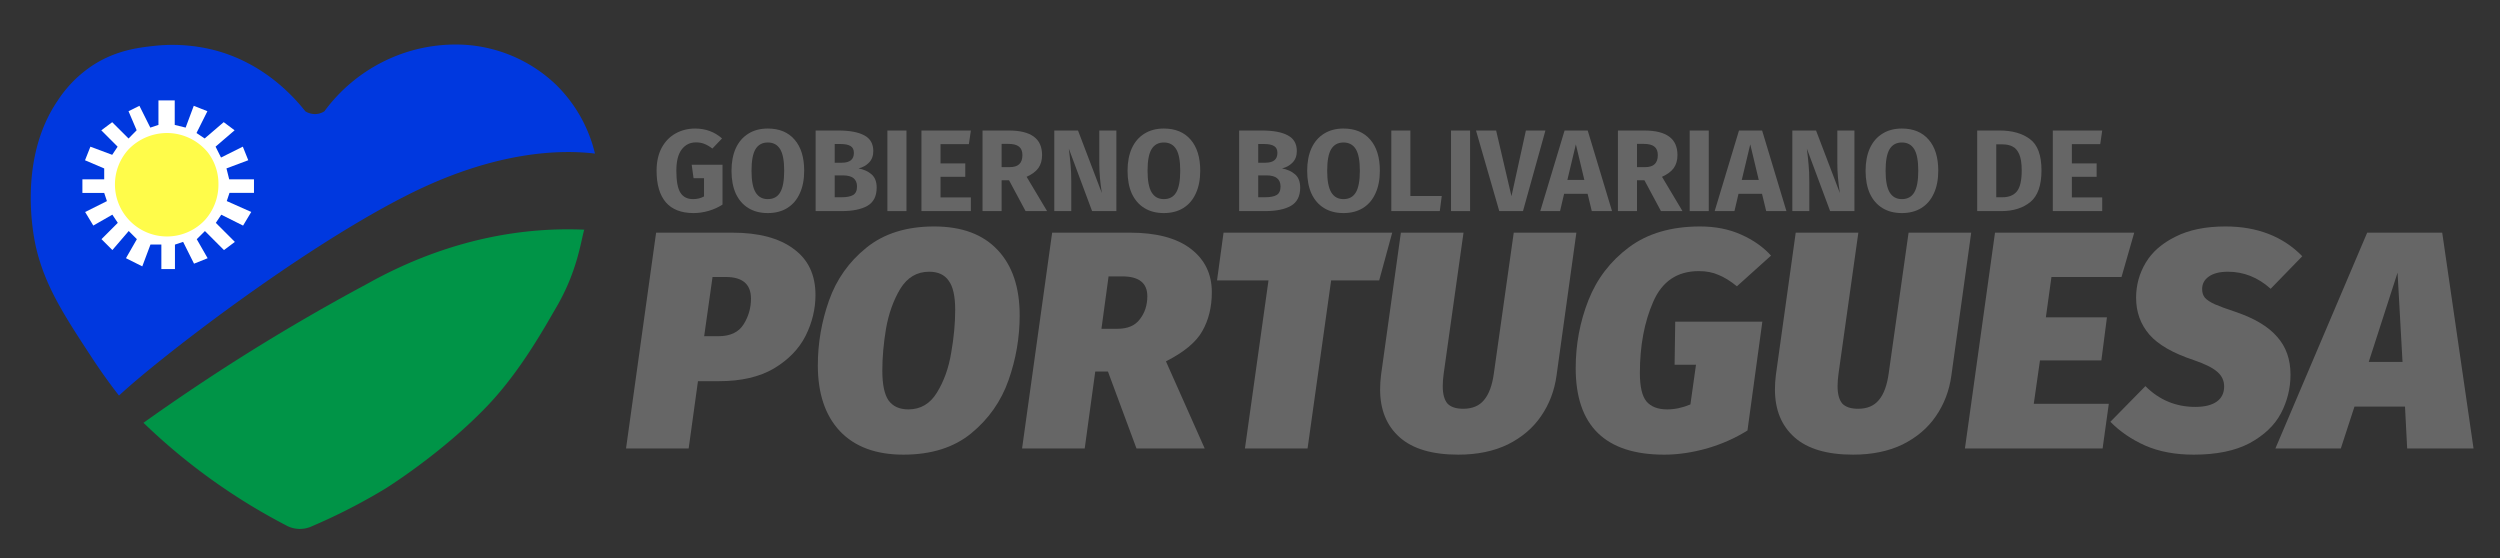 <?xml version="1.0" encoding="UTF-8" standalone="no"?>
<svg
   xmlns:dc="http://purl.org/dc/elements/1.1/"
   xmlns:cc="http://creativecommons.org/ns#"
   xmlns:rdf="http://www.w3.org/1999/02/22-rdf-syntax-ns#"
   xmlns:svg="http://www.w3.org/2000/svg"
   xmlns="http://www.w3.org/2000/svg"
   xmlns:sodipodi="http://sodipodi.sourceforge.net/DTD/sodipodi-0.dtd"
   xmlns:inkscape="http://www.inkscape.org/namespaces/inkscape"
   viewBox="0 0 688.06 153.67"
   version="1.1"
   id="svg3767"
   sodipodi:docname="logotipo-gobierno.svg"
   inkscape:version="0.92.4 (5da689c313, 2019-01-14)"
   width="688.06"
   height="153.67">
  <rect x="0" y="0" width="688.06" height="153.67" fill="#333333" stroke="none"/>
  <sodipodi:namedview
     pagecolor="#ffffff"
     bordercolor="#666666"
     borderopacity="1"
     objecttolerance="10"
     gridtolerance="10"
     guidetolerance="10"
     inkscape:pageopacity="0"
     inkscape:pageshadow="2"
     inkscape:window-width="1600"
     inkscape:window-height="837"
     id="namedview3769"
     showgrid="false"
     inkscape:zoom="1.6532046"
     inkscape:cx="369.16709"
     inkscape:cy="76.834999"
     inkscape:window-x="-8"
     inkscape:window-y="-8"
     inkscape:window-maximized="1"
     inkscape:current-layer="svg3767" />
  <defs
     id="defs3745">
    <style
       id="style3743">
			.cls-1{fill:#0038df;}
			.cls-2{fill:#fff;}
			.cls-3{fill:#fffc4a;}
			.cls-4{fill:#009447;}
			.cls-5{fill:#414144;}
		</style>
  </defs>
  <title
     id="title3747">logotipo</title>
  <g
     id="logocalles"
     transform="translate(7.864,-4.839)">
    <path
       class="cls-1"
       d="m 76.175,35.47 c -3,-3.77 -11.23,-13.24 -25.08,-16.84 a 46.6,46.6 0 0 0 -16.85,-1.13 c -4,0.46 -10.1,1.16 -16.47,5.24 a 33.49,33.49 0 0 0 -9.73,9.74 c -11.27,16.49 -6.55,38 -6,40.43 2.49,10.69 7.78,18.78 15.35,30.32 2.91,4.44 5.55,8 7.49,10.48 10.85,-10.11 49.46,-40 79,-55 24.51,-12.46 42.68,-12.73 52,-11.6 a 39.3,39.3 0 0 0 -10.86,-19.09 39.91,39.91 0 0 0 -25.08,-10.86 44.5,44.5 0 0 0 -22.81,4.89 45.1,45.1 0 0 0 -15.72,13.42 4.83,4.83 0 0 1 -2.24,0.75 5,5 0 0 1 -3,-0.75 z"
       id="path3749"
       inkscape:connector-curvature="0"
       style="fill:#0038df" />
    <path
       class="cls-2"
       d="m 35.745,32.48 v 6.74 l -2.24,0.74 -3,-6 -3,1.49 2.24,5.24 -2.23,2.27 -4.5,-4.49 -3,2.24 4.49,4.5 -1.49,2.24 -6,-2.24 -1.48,3.74 5.28,2.25 v 3 h -6 v 3.74 h 6 l 0.75,2.25 -6,3 2.25,3.73 5.24,-3 1.5,2.25 -4.49,4.49 3,3 4.5,-5.24 2.24,2.24 -3,5.24 4.49,2.25 2.25,-6 h 3 v 6.74 h 3.74 v -6.73 l 2.25,-0.75 3,6 3.75,-1.5 -3,-5.24 2.25,-2.24 5.24,5.24 3,-2.25 -5.24,-5.24 1.5,-2.25 6,3 2.25,-3.75 -6.74,-3 0.75,-2.25 h 6.74 v -3.74 h -6.82 l -0.75,-3 6,-2.25 -1.5,-3.74 -6,3 -1.5,-3 5.24,-4.5 -3,-2.24 -5.24,4.49 -2.25,-1.5 3,-6 -3.75,-1.49 -2.24,6 -3,-0.74 v -6.74 z"
       id="path3751"
       inkscape:connector-curvature="0"
       style="fill:#ffffff" />
    <path
       class="cls-3"
       d="m 38.745,41.46 a 14.76,14.76 0 0 0 -11.23,4.49 14.319,14.319 0 0 0 21,19.47 14.55,14.55 0 0 0 3.74,-9.73 14.14,14.14 0 0 0 -3,-9 14.63,14.63 0 0 0 -10.51,-5.23 z"
       id="path3753"
       inkscape:connector-curvature="0"
       style="fill:#fffc4a" />
    <path
       class="cls-4"
       d="m 31.625,121.2 q 11,-7.85 23.21,-15.72 c 13.16,-8.43 25.98,-15.89 38.19,-22.43 12.62,-7.08 30,-14.09 50.91,-15 3.09,-0.13 6.09,-0.12 9,0 -0.86,2.72 -1.78,11.13 -7.48,21 -3.61,6.22 -9.94,17.63 -18.72,27 -10.68,11.34 -24,20.4 -28.45,23.21 a 162,162 0 0 1 -20.24,10.39 7.86,7.86 0 0 1 -6.74,0 c -4.53,-2.34 -9.31,-5.06 -14.22,-8.24 a 167.09,167.09 0 0 1 -25.46,-20.21 z"
       id="path3755"
       inkscape:connector-curvature="0"
       style="fill:#009447" />
  </g>
  <g
     id="titulo"
     transform="translate(10.888,-5.444)">
    <g
       aria-label="GOBIERNO BOLIVARIANO DE"
       style="font-style:normal;font-weight:normal;font-size:32px;line-height:1.25;font-family:sans-serif;letter-spacing:0px;word-spacing:0px;fill:#666666;fill-opacity:1;stroke:none"
       id="text3775">
      <path
         d="m 180.443,40.822 q 4.288,0 7.392,2.72 l -2.656,2.784 q -1.184,-0.896 -2.208,-1.28 -0.992,-0.416 -2.304,-0.416 -2.464,0 -3.936,1.952 -1.472,1.92 -1.472,5.856 0,4.256 1.12,6.048 1.12,1.76 3.488,1.76 1.664,0 3.008,-0.736 v -5.024 h -2.88 l -0.512,-3.712 h 8.48 v 10.976 q -1.728,1.12 -3.808,1.728 -2.08,0.608 -4.16,0.608 -5.056,0 -7.616,-2.944 -2.56,-2.976 -2.56,-8.704 0,-3.648 1.376,-6.272 1.408,-2.624 3.808,-3.968 2.432,-1.376 5.44,-1.376 z"
         style="font-style:normal;font-variant:normal;font-weight:bold;font-stretch:normal;font-size:32px;line-height:0;font-family:'Fira Sans';-inkscape-font-specification:'Fira Sans Bold';fill:#666666"
         id="path6233" />
      <path
         d="m 200.428,40.822 q 4.736,0 7.36,3.04 2.656,3.04 2.656,8.576 0,3.616 -1.216,6.24 -1.184,2.624 -3.456,4.032 -2.24,1.376 -5.344,1.376 -3.104,0 -5.344,-1.376 -2.24,-1.376 -3.456,-3.968 -1.184,-2.624 -1.184,-6.304 0,-3.584 1.184,-6.208 1.216,-2.624 3.456,-4 2.24,-1.408 5.344,-1.408 z m 0,3.84 q -2.272,0 -3.392,1.856 -1.088,1.824 -1.088,5.92 0,4.096 1.12,5.952 1.12,1.856 3.36,1.856 2.304,0 3.392,-1.824 1.12,-1.856 1.12,-5.984 0,-4.128 -1.12,-5.952 -1.12,-1.824 -3.392,-1.824 z"
         style="font-style:normal;font-variant:normal;font-weight:bold;font-stretch:normal;font-size:32px;line-height:0;font-family:'Fira Sans';-inkscape-font-specification:'Fira Sans Bold';fill:#666666"
         id="path6235" />
      <path
         d="m 225.401,51.798 q 2.208,0.416 3.584,1.632 1.408,1.216 1.408,3.648 0,3.552 -2.56,5.024 -2.528,1.44 -7.104,1.44 h -7.136 v -22.176 h 6.272 q 4.672,0 7.136,1.344 2.464,1.312 2.464,4.32 0,1.952 -1.184,3.168 -1.152,1.184 -2.88,1.6 z m -6.56,-6.72 v 5.152 h 1.952 q 3.328,0 3.328,-2.688 0,-1.344 -0.896,-1.888 -0.896,-0.576 -2.848,-0.576 z m 1.92,14.656 q 2.08,0 3.136,-0.608 1.088,-0.64 1.088,-2.336 0,-3.072 -3.84,-3.072 h -2.304 v 6.016 z"
         style="font-style:normal;font-variant:normal;font-weight:bold;font-stretch:normal;font-size:32px;line-height:0;font-family:'Fira Sans';-inkscape-font-specification:'Fira Sans Bold';fill:#666666"
         id="path6237" />
      <path
         d="m 238.591,41.366 v 22.176 h -5.248 v -22.176 z"
         style="font-style:normal;font-variant:normal;font-weight:bold;font-stretch:normal;font-size:32px;line-height:0;font-family:'Fira Sans';-inkscape-font-specification:'Fira Sans Bold';fill:#666666"
         id="path6239" />
      <path
         d="m 256.318,41.366 -0.544,3.744 h -7.808 v 5.312 h 6.816 v 3.68 h -6.816 v 5.664 h 8.352 v 3.776 h -13.6 v -22.176 z"
         style="font-style:normal;font-variant:normal;font-weight:bold;font-stretch:normal;font-size:32px;line-height:0;font-family:'Fira Sans';-inkscape-font-specification:'Fira Sans Bold';fill:#666666"
         id="path6241" />
      <path
         d="m 266.827,55.062 h -2.048 v 8.48 h -5.248 v -22.176 h 7.264 q 4.544,0 6.816,1.664 2.304,1.664 2.304,5.088 0,2.144 -1.024,3.584 -1.024,1.408 -3.232,2.4 l 5.632,9.44 h -5.92 z m -2.048,-3.616 h 2.208 q 1.76,0 2.624,-0.8 0.896,-0.8 0.896,-2.528 0,-1.6 -0.96,-2.336 -0.928,-0.736 -2.88,-0.736 h -1.888 z"
         style="font-style:normal;font-variant:normal;font-weight:bold;font-stretch:normal;font-size:32px;line-height:0;font-family:'Fira Sans';-inkscape-font-specification:'Fira Sans Bold';fill:#666666"
         id="path6243" />
      <path
         d="m 296.369,63.542 h -6.688 l -6.4,-17.184 q 0.32,2.528 0.48,4.48 0.192,1.92 0.192,4.576 v 8.128 h -4.672 v -22.176 h 6.528 l 6.56,17.216 q -0.704,-4.384 -0.704,-8.256 v -8.96 h 4.704 z"
         style="font-style:normal;font-variant:normal;font-weight:bold;font-stretch:normal;font-size:32px;line-height:0;font-family:'Fira Sans';-inkscape-font-specification:'Fira Sans Bold';fill:#666666"
         id="path6245" />
      <path
         d="m 309.428,40.822 q 4.736,0 7.36,3.04 2.656,3.04 2.656,8.576 0,3.616 -1.216,6.24 -1.184,2.624 -3.456,4.032 -2.24,1.376 -5.344,1.376 -3.104,0 -5.344,-1.376 -2.24,-1.376 -3.456,-3.968 -1.184,-2.624 -1.184,-6.304 0,-3.584 1.184,-6.208 1.216,-2.624 3.456,-4 2.24,-1.408 5.344,-1.408 z m 0,3.84 q -2.272,0 -3.392,1.856 -1.088,1.824 -1.088,5.92 0,4.096 1.12,5.952 1.12,1.856 3.36,1.856 2.304,0 3.392,-1.824 1.12,-1.856 1.12,-5.984 0,-4.128 -1.12,-5.952 -1.12,-1.824 -3.392,-1.824 z"
         style="font-style:normal;font-variant:normal;font-weight:bold;font-stretch:normal;font-size:32px;line-height:0;font-family:'Fira Sans';-inkscape-font-specification:'Fira Sans Bold';fill:#666666"
         id="path6247" />
      <path
         d="m 341.964,51.798 q 2.208,0.416 3.584,1.632 1.408,1.216 1.408,3.648 0,3.552 -2.56,5.024 -2.528,1.44 -7.104,1.44 h -7.136 v -22.176 h 6.272 q 4.672,0 7.136,1.344 2.464,1.312 2.464,4.32 0,1.952 -1.184,3.168 -1.152,1.184 -2.88,1.6 z m -6.56,-6.72 v 5.152 h 1.952 q 3.328,0 3.328,-2.688 0,-1.344 -0.896,-1.888 -0.896,-0.576 -2.848,-0.576 z m 1.92,14.656 q 2.08,0 3.136,-0.608 1.088,-0.64 1.088,-2.336 0,-3.072 -3.84,-3.072 h -2.304 v 6.016 z"
         style="font-style:normal;font-variant:normal;font-weight:bold;font-stretch:normal;font-size:32px;line-height:0;font-family:'Fira Sans';-inkscape-font-specification:'Fira Sans Bold';fill:#666666"
         id="path6249" />
      <path
         d="m 358.866,40.822 q 4.736,0 7.36,3.04 2.656,3.04 2.656,8.576 0,3.616 -1.216,6.24 -1.184,2.624 -3.456,4.032 -2.24,1.376 -5.344,1.376 -3.104,0 -5.344,-1.376 -2.24,-1.376 -3.456,-3.968 -1.184,-2.624 -1.184,-6.304 0,-3.584 1.184,-6.208 1.216,-2.624 3.456,-4 2.24,-1.408 5.344,-1.408 z m 0,3.84 q -2.272,0 -3.392,1.856 -1.088,1.824 -1.088,5.92 0,4.096 1.12,5.952 1.12,1.856 3.36,1.856 2.304,0 3.392,-1.824 1.12,-1.856 1.12,-5.984 0,-4.128 -1.12,-5.952 -1.12,-1.824 -3.392,-1.824 z"
         style="font-style:normal;font-variant:normal;font-weight:bold;font-stretch:normal;font-size:32px;line-height:0;font-family:'Fira Sans';-inkscape-font-specification:'Fira Sans Bold';fill:#666666"
         id="path6251" />
      <path
         d="m 377.279,41.366 v 18.016 h 8.64 l -0.544,4.16 h -13.344 v -22.176 z"
         style="font-style:normal;font-variant:normal;font-weight:bold;font-stretch:normal;font-size:32px;line-height:0;font-family:'Fira Sans';-inkscape-font-specification:'Fira Sans Bold';fill:#666666"
         id="path6253" />
      <path
         d="m 393.716,41.366 v 22.176 h -5.248 v -22.176 z"
         style="font-style:normal;font-variant:normal;font-weight:bold;font-stretch:normal;font-size:32px;line-height:0;font-family:'Fira Sans';-inkscape-font-specification:'Fira Sans Bold';fill:#666666"
         id="path6255" />
      <path
         d="m 414.451,41.366 -6.176,22.176 h -6.528 l -6.4,-22.176 h 5.536 l 4.224,18.08 3.968,-18.08 z"
         style="font-style:normal;font-variant:normal;font-weight:bold;font-stretch:normal;font-size:32px;line-height:0;font-family:'Fira Sans';-inkscape-font-specification:'Fira Sans Bold';fill:#666666"
         id="path6257" />
      <path
         d="m 427.211,63.542 -1.152,-4.768 h -6.464 l -1.12,4.768 h -5.44 l 6.688,-22.176 h 6.368 l 6.688,22.176 z m -6.72,-8.576 h 4.672 l -2.336,-9.792 z"
         style="font-style:normal;font-variant:normal;font-weight:bold;font-stretch:normal;font-size:32px;line-height:0;font-family:'Fira Sans';-inkscape-font-specification:'Fira Sans Bold';fill:#666666"
         id="path6259" />
      <path
         d="m 441.702,55.062 h -2.048 v 8.48 h -5.248 v -22.176 h 7.264 q 4.544,0 6.816,1.664 2.304,1.664 2.304,5.088 0,2.144 -1.024,3.584 -1.024,1.408 -3.232,2.4 l 5.632,9.44 h -5.92 z m -2.048,-3.616 h 2.208 q 1.76,0 2.624,-0.8 0.896,-0.8 0.896,-2.528 0,-1.6 -0.96,-2.336 -0.928,-0.736 -2.88,-0.736 h -1.888 z"
         style="font-style:normal;font-variant:normal;font-weight:bold;font-stretch:normal;font-size:32px;line-height:0;font-family:'Fira Sans';-inkscape-font-specification:'Fira Sans Bold';fill:#666666"
         id="path6261" />
      <path
         d="m 459.404,41.366 v 22.176 h -5.248 v -22.176 z"
         style="font-style:normal;font-variant:normal;font-weight:bold;font-stretch:normal;font-size:32px;line-height:0;font-family:'Fira Sans';-inkscape-font-specification:'Fira Sans Bold';fill:#666666"
         id="path6263" />
      <path
         d="m 475.211,63.542 -1.152,-4.768 h -6.464 l -1.12,4.768 h -5.44 l 6.688,-22.176 h 6.368 l 6.688,22.176 z m -6.72,-8.576 h 4.672 l -2.336,-9.792 z"
         style="font-style:normal;font-variant:normal;font-weight:bold;font-stretch:normal;font-size:32px;line-height:0;font-family:'Fira Sans';-inkscape-font-specification:'Fira Sans Bold';fill:#666666"
         id="path6265" />
      <path
         d="m 499.494,63.542 h -6.688 l -6.4,-17.184 q 0.32,2.528 0.48,4.48 0.192,1.92 0.192,4.576 v 8.128 h -4.672 v -22.176 h 6.528 l 6.56,17.216 q -0.704,-4.384 -0.704,-8.256 v -8.96 h 4.704 z"
         style="font-style:normal;font-variant:normal;font-weight:bold;font-stretch:normal;font-size:32px;line-height:0;font-family:'Fira Sans';-inkscape-font-specification:'Fira Sans Bold';fill:#666666"
         id="path6267" />
      <path
         d="m 512.553,40.822 q 4.736,0 7.36,3.04 2.656,3.04 2.656,8.576 0,3.616 -1.216,6.24 -1.184,2.624 -3.456,4.032 -2.24,1.376 -5.344,1.376 -3.104,0 -5.344,-1.376 -2.24,-1.376 -3.456,-3.968 -1.184,-2.624 -1.184,-6.304 0,-3.584 1.184,-6.208 1.216,-2.624 3.456,-4 2.24,-1.408 5.344,-1.408 z m 0,3.84 q -2.272,0 -3.392,1.856 -1.088,1.824 -1.088,5.92 0,4.096 1.12,5.952 1.12,1.856 3.36,1.856 2.304,0 3.392,-1.824 1.12,-1.856 1.12,-5.984 0,-4.128 -1.12,-5.952 -1.12,-1.824 -3.392,-1.824 z"
         style="font-style:normal;font-variant:normal;font-weight:bold;font-stretch:normal;font-size:32px;line-height:0;font-family:'Fira Sans';-inkscape-font-specification:'Fira Sans Bold';fill:#666666"
         id="path6269" />
      <path
         d="m 539.457,41.366 q 5.216,0 8.352,2.368 3.168,2.336 3.168,8.608 0,6.176 -3.072,8.704 -3.072,2.496 -7.968,2.496 h -6.656 v -22.176 z m -0.928,3.808 v 14.56 h 1.728 q 2.592,0 3.936,-1.6 1.344,-1.632 1.344,-5.792 0,-2.848 -0.672,-4.416 -0.672,-1.568 -1.824,-2.144 -1.152,-0.608 -2.848,-0.608 z"
         style="font-style:normal;font-variant:normal;font-weight:bold;font-stretch:normal;font-size:32px;line-height:0;font-family:'Fira Sans';-inkscape-font-specification:'Fira Sans Bold';fill:#666666"
         id="path6271" />
      <path
         d="m 567.693,41.366 -0.544,3.744 h -7.808 v 5.312 h 6.816 v 3.68 h -6.816 v 5.664 h 8.352 v 3.776 h -13.6 v -22.176 z"
         style="font-style:normal;font-variant:normal;font-weight:bold;font-stretch:normal;font-size:32px;line-height:0;font-family:'Fira Sans';-inkscape-font-specification:'Fira Sans Bold';fill:#666666"
         id="path6273" />
    </g>
    <g
       aria-label="PORTUGUESA"
       style="font-style:normal;font-weight:normal;font-size:40px;line-height:1.25;font-family:sans-serif;letter-spacing:0px;word-spacing:0px;fill:#666666;fill-opacity:1;stroke:none"
       id="text3787">
      <path
         d="m 190.681,69.478 q 10.837,0 16.811,4.437 6.059,4.352 6.059,12.715 0,5.803 -2.731,11.264 -2.731,5.376 -8.704,8.96 -5.973,3.499 -15.104,3.499 h -5.803 l -2.56,18.517 h -17.237 l 8.277,-59.392 z m -3.84,28.501 q 4.864,0 6.912,-3.243 2.048,-3.243 2.048,-7.083 0,-5.973 -6.912,-5.973 h -3.669 l -2.304,16.299 z"
         style="font-style:italic;font-variant:normal;font-weight:900;font-stretch:normal;font-size:85.333px;font-family:'Fira Sans';-inkscape-font-specification:'Fira Sans Heavy Italic';fill:#666666"
         id="path6276" />
      <path
         d="m 246.2,67.771 q 11.435,0 17.493,6.485 6.059,6.4 6.059,18.005 0,9.131 -3.072,17.835 -3.072,8.704 -10.24,14.592 -7.168,5.888 -18.688,5.888 -11.349,0 -17.493,-6.485 -6.059,-6.485 -6.059,-18.091 0,-9.131 3.072,-17.835 3.072,-8.704 10.24,-14.507 7.253,-5.888 18.688,-5.888 z m -1.365,12.459 q -5.035,0 -7.936,4.693 -2.816,4.693 -3.925,10.923 -1.024,6.144 -1.024,11.605 0,5.717 1.707,8.192 1.792,2.475 5.461,2.475 5.035,0 7.851,-4.608 2.901,-4.693 3.925,-10.923 1.109,-6.229 1.109,-11.861 0,-5.632 -1.792,-8.021 -1.707,-2.475 -5.376,-2.475 z"
         style="font-style:italic;font-variant:normal;font-weight:900;font-stretch:normal;font-size:85.333px;font-family:'Fira Sans';-inkscape-font-specification:'Fira Sans Heavy Italic';fill:#666666"
         id="path6278" />
      <path
         d="m 322.636,85.862 q 0,6.144 -2.645,10.752 -2.56,4.523 -9.984,8.277 l 10.667,23.979 h -18.773 l -7.851,-21.163 h -3.499 l -2.901,21.163 h -17.237 l 8.277,-59.392 h 21.419 q 10.923,0 16.725,4.437 5.803,4.437 5.803,11.947 z m -30.379,10.069 h 4.437 q 4.181,0 6.144,-2.645 2.048,-2.645 2.048,-6.315 0,-5.461 -6.912,-5.461 h -3.755 z"
         style="font-style:italic;font-variant:normal;font-weight:900;font-stretch:normal;font-size:85.333px;font-family:'Fira Sans';-inkscape-font-specification:'Fira Sans Heavy Italic';fill:#666666"
         id="path6280" />
      <path
         d="m 372.282,69.478 -3.584,13.141 h -13.227 l -6.485,46.251 h -17.237 l 6.485,-46.251 h -14.165 l 1.792,-13.141 z"
         style="font-style:italic;font-variant:normal;font-weight:900;font-stretch:normal;font-size:85.333px;font-family:'Fira Sans';-inkscape-font-specification:'Fira Sans Heavy Italic';fill:#666666"
         id="path6282" />
      <path
         d="m 417.506,108.816 q -0.853,6.229 -4.267,11.179 -3.328,4.864 -9.131,7.765 -5.803,2.816 -13.653,2.816 -10.752,0 -16.128,-4.779 -5.376,-4.779 -5.376,-13.141 0,-1.963 0.256,-4.011 l 5.461,-39.168 h 17.237 l -5.461,38.827 q -0.256,1.877 -0.256,3.413 0,3.243 1.28,4.779 1.365,1.451 4.352,1.451 3.755,0 5.717,-2.389 2.048,-2.389 2.731,-7.424 l 5.461,-38.656 h 17.237 z"
         style="font-style:italic;font-variant:normal;font-weight:900;font-stretch:normal;font-size:85.333px;font-family:'Fira Sans';-inkscape-font-specification:'Fira Sans Heavy Italic';fill:#666666"
         id="path6284" />
      <path
         d="m 457,67.771 q 6.315,0 11.264,2.219 5.035,2.219 8.277,5.803 l -9.387,8.448 q -2.731,-2.219 -5.12,-3.157 -2.304,-1.024 -5.376,-1.024 -8.875,0 -12.544,8.448 -3.669,8.363 -3.669,19.627 0,5.547 1.792,7.765 1.877,2.219 5.717,2.219 3.157,0 6.4,-1.365 l 1.536,-10.923 h -5.888 l 0.171,-11.861 h 23.979 l -4.096,29.952 q -5.035,3.157 -11.179,4.949 -6.144,1.707 -11.691,1.707 -24.405,0 -24.405,-23.808 0,-9.813 3.499,-18.688 3.499,-8.875 11.179,-14.592 7.68,-5.717 19.541,-5.717 z"
         style="font-style:italic;font-variant:normal;font-weight:900;font-stretch:normal;font-size:85.333px;font-family:'Fira Sans';-inkscape-font-specification:'Fira Sans Heavy Italic';fill:#666666"
         id="path6286" />
      <path
         d="m 526.173,108.816 q -0.853,6.229 -4.267,11.179 -3.328,4.864 -9.131,7.765 -5.803,2.816 -13.653,2.816 -10.752,0 -16.128,-4.779 -5.376,-4.779 -5.376,-13.141 0,-1.963 0.256,-4.011 l 5.461,-39.168 h 17.237 l -5.461,38.827 q -0.256,1.877 -0.256,3.413 0,3.243 1.28,4.779 1.365,1.451 4.352,1.451 3.755,0 5.717,-2.389 2.048,-2.389 2.731,-7.424 l 5.461,-38.656 h 17.237 z"
         style="font-style:italic;font-variant:normal;font-weight:900;font-stretch:normal;font-size:85.333px;font-family:'Fira Sans';-inkscape-font-specification:'Fira Sans Heavy Italic';fill:#666666"
         id="path6288" />
      <path
         d="m 576.504,69.478 -3.499,12.203 h -19.285 l -1.536,11.093 h 16.811 l -1.536,11.861 h -16.896 l -1.707,11.947 h 20.651 l -1.707,12.288 h -37.888 l 8.277,-59.392 z"
         style="font-style:italic;font-variant:normal;font-weight:900;font-stretch:normal;font-size:85.333px;font-family:'Fira Sans';-inkscape-font-specification:'Fira Sans Heavy Italic';fill:#666666"
         id="path6290" />
      <path
         d="m 601.592,67.771 q 13.141,0 21.163,8.192 l -8.704,8.96 q -5.205,-4.693 -11.776,-4.693 -3.413,0 -5.291,1.365 -1.792,1.28 -1.792,3.413 0,1.451 0.768,2.389 0.853,0.939 2.731,1.792 1.963,0.853 5.803,2.133 7.765,2.645 11.349,6.827 3.669,4.096 3.669,10.411 0,5.632 -2.645,10.667 -2.645,4.949 -8.619,8.192 -5.973,3.157 -15.36,3.157 -7.595,0 -13.312,-2.475 -5.717,-2.56 -9.643,-6.571 l 9.643,-9.813 q 5.717,5.717 13.739,5.717 3.84,0 5.888,-1.451 2.048,-1.451 2.048,-4.181 0,-2.389 -1.877,-4.011 -1.792,-1.621 -6.485,-3.243 -8.533,-2.816 -12.203,-6.997 -3.669,-4.267 -3.669,-10.155 0,-5.205 2.645,-9.643 2.645,-4.437 8.192,-7.168 5.547,-2.816 13.739,-2.816 z"
         style="font-style:italic;font-variant:normal;font-weight:900;font-stretch:normal;font-size:85.333px;font-family:'Fira Sans';-inkscape-font-specification:'Fira Sans Heavy Italic';fill:#666666"
         id="path6292" />
      <path
         d="m 651.624,128.87 -0.597,-11.52 h -13.909 l -3.755,11.52 h -18.005 l 25.259,-59.392 h 20.651 l 8.619,59.392 z m -10.581,-23.808 h 9.301 l -1.365,-24.576 z"
         style="font-style:italic;font-variant:normal;font-weight:900;font-stretch:normal;font-size:85.333px;font-family:'Fira Sans';-inkscape-font-specification:'Fira Sans Heavy Italic';fill:#666666"
         id="path6294" />
    </g>
  </g>
</svg>
